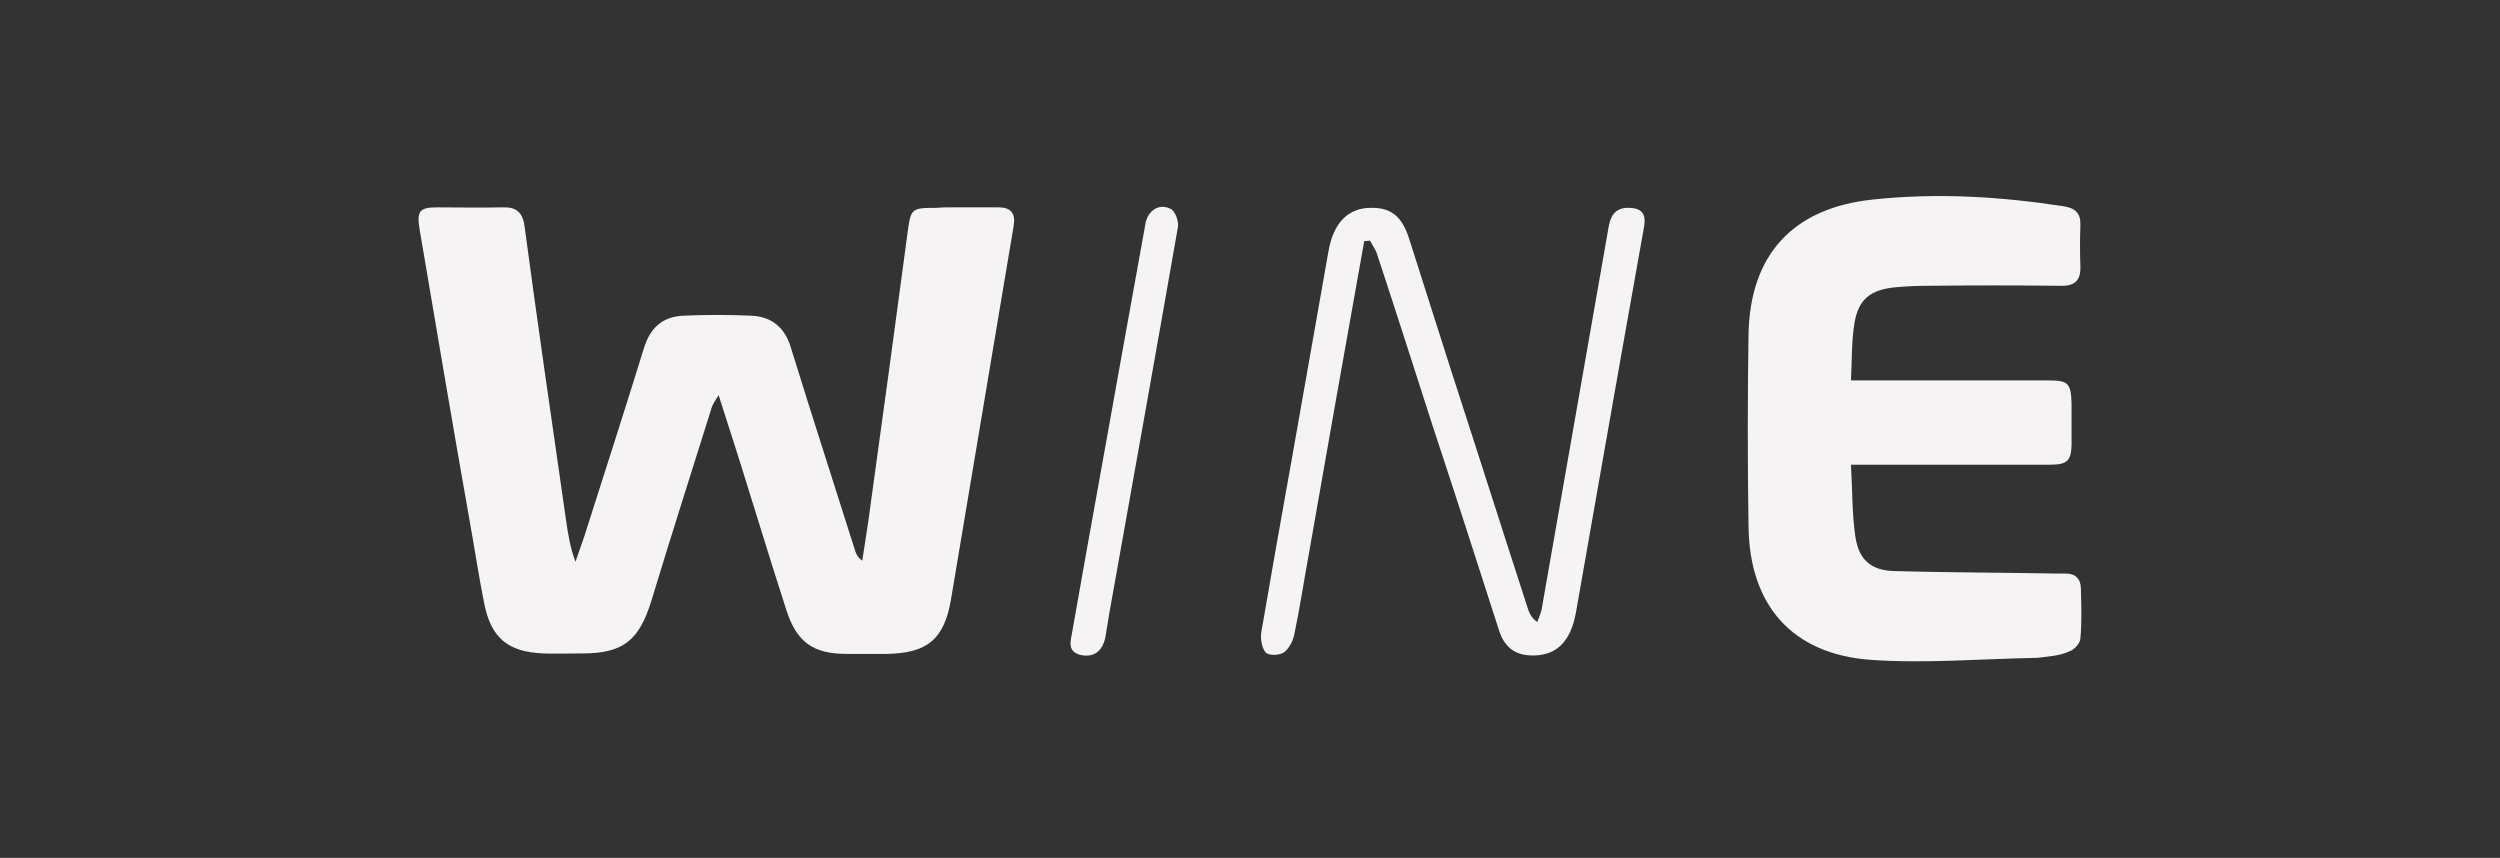 <?xml version="1.0" encoding="utf-8"?>
<!-- Generator: Adobe Illustrator 28.2.0, SVG Export Plug-In . SVG Version: 6.00 Build 0)  -->
<svg version="1.1" id="Layer_1" xmlns="http://www.w3.org/2000/svg" xmlns:xlink="http://www.w3.org/1999/xlink" x="0px" y="0px"
	 viewBox="0 0 510 175" style="enable-background:new 0 0 510 175;" xml:space="preserve">
<rect x="0" y="0" width="510" height="175" fill="#333333" stroke="none"/>
<style type="text/css">
	.st0{fill:#F5F3F4;}
</style>
<g>
	<path class="st0" d="M194.4,42.3c3.3,0,6.3,0,9.3,0c2.5,0,3.5,1.2,3.1,3.7c-4.3,25.4-8.5,50.9-12.8,76.3c-1.4,8.2-4.9,11-13.3,11.1
		c-2.7,0-5.3,0-8,0c-6.8,0-10.2-2.4-12.3-9c-3.2-9.9-6.2-19.8-9.3-29.7c-1.4-4.5-2.9-9-4.5-14.1c-0.7,1.2-1.2,1.8-1.4,2.5
		c-4.1,13.1-8.3,26.2-12.3,39.4c-2.5,8.1-5.7,10.8-14.1,10.8c-2.7,0-5.4,0.1-8,0c-7.1-0.3-10.6-3.1-12-10.1
		c-1.1-5.4-1.9-10.9-2.9-16.4C92.4,87,89,66.9,85.6,46.8c-0.6-3.7-0.1-4.5,3.6-4.5c4.4,0,8.8,0.1,13.3,0c2.7-0.1,4.1,0.9,4.5,3.8
		c2.7,20.1,5.6,40.1,8.5,60.2c0.4,2.7,0.8,5.4,1.9,8.3c0.6-1.7,1.2-3.5,1.8-5.2c4.1-12.8,8.2-25.6,12.2-38.5c1.3-4.1,3.8-6.3,8-6.5
		c4.6-0.2,9.3-0.2,13.9,0c4.1,0.2,6.8,2.4,8,6.4c4.3,13.9,8.8,27.8,13.2,41.7c0.2,0.6,0.5,1.2,1.4,1.9c0.6-4.1,1.3-8.1,1.8-12.2
		c2.5-18.1,5-36.3,7.4-54.4c0.7-5.3,0.7-5.4,6-5.4C192.1,42.3,193.1,42.3,194.4,42.3z"/>
	<path class="st0" d="M415.6,134.2c-11.6,0.2-22.9,1.2-34.1,0.4c-15.9-1.2-24.6-11.1-24.8-27.2c-0.2-13.1-0.2-26.1,0-39.2
		c0.3-16.3,9.1-25.8,25.4-27.5c13.1-1.4,26.1-0.6,39,1.4c2.4,0.4,3.4,1.5,3.3,3.9c-0.1,2.8-0.1,5.6,0,8.3c0.1,2.9-1.1,4.1-4.1,4
		c-8.9-0.1-17.9-0.1-26.8,0c-2.3,0-4.5,0.1-6.8,0.3c-5.1,0.5-7.6,2.4-8.4,7.4c-0.6,3.7-0.5,7.5-0.7,11.6c1.9,0,3.3,0,4.7,0
		c11.8,0,23.7,0,35.5,0c4.2,0,4.7,0.6,4.8,4.9c0,2.8,0,5.6,0,8.3c-0.1,3.2-0.9,4-4.4,4c-12.2,0-24.5,0-36.7,0c-1.1,0-2.2,0-3.9,0
		c0.3,5.2,0.2,10,0.9,14.7c0.7,4.7,3.2,6.9,8,7c10.9,0.3,21.8,0.3,32.7,0.5c0.7,0,1.4,0,2.2,0c2,0,3.1,1.1,3.1,3.1
		c0.1,3.4,0.2,6.8-0.1,10.2c-0.1,1-1.3,2.3-2.3,2.6C420.1,133.8,418,133.9,415.6,134.2z"/>
	<path class="st0" d="M266.9,113.6c-1,5.5-1.8,10.8-2.9,16c-0.3,1.3-1.1,2.8-2.1,3.5c-0.9,0.6-3.1,0.7-3.7,0
		c-0.8-0.9-1.1-2.8-0.9-4.1c2-11.7,4.1-23.5,6.2-35.2c2.5-14.2,5-28.3,7.5-42.5c1-5.9,4.1-9,8.9-8.9c3.9,0,6.1,1.8,7.5,6.1
		c2.9,9,5.7,18,8.6,27c5.3,16.3,10.5,32.7,15.8,49c0.3,0.8,0.7,1.6,1.8,2.4c0.4-1.1,0.9-2.1,1-3.2c4.5-25.5,8.9-51,13.4-76.5
		c0.4-2.6,1-4.9,4.4-4.8c2.7,0.1,3.4,1.4,3,3.8c-1.6,8.8-3.1,17.6-4.7,26.4c-3.1,17.4-6.1,34.8-9.2,52.3c-1.1,6.2-4.2,9.1-9.5,8.8
		c-3.3-0.2-5.2-2-6.2-5.1c-4.5-14-9-28-13.6-41.9c-3.7-11.5-7.4-23.1-11.2-34.6c-0.3-1.1-1-2-1.5-3c-0.4,0-0.8,0.1-1.2,0.1
		C274.5,70.4,270.7,91.9,266.9,113.6z"/>
	<path class="st0" d="M224.5,96.6c3-16.8,6-33.4,9-50c0.1-0.7,0.2-1.4,0.5-2.1c1-2.2,3-2.8,4.8-1.9c0.9,0.4,1.7,2.5,1.5,3.7
		c-4.6,26.3-9.3,52.5-14,78.8c-0.3,1.6-0.5,3.3-0.8,4.9c-0.6,2.9-2.4,4.2-5.1,3.6c-2.7-0.7-2-2.8-1.7-4.5
		C220.6,118.3,222.5,107.6,224.5,96.6z"/>
</g>
</svg>
